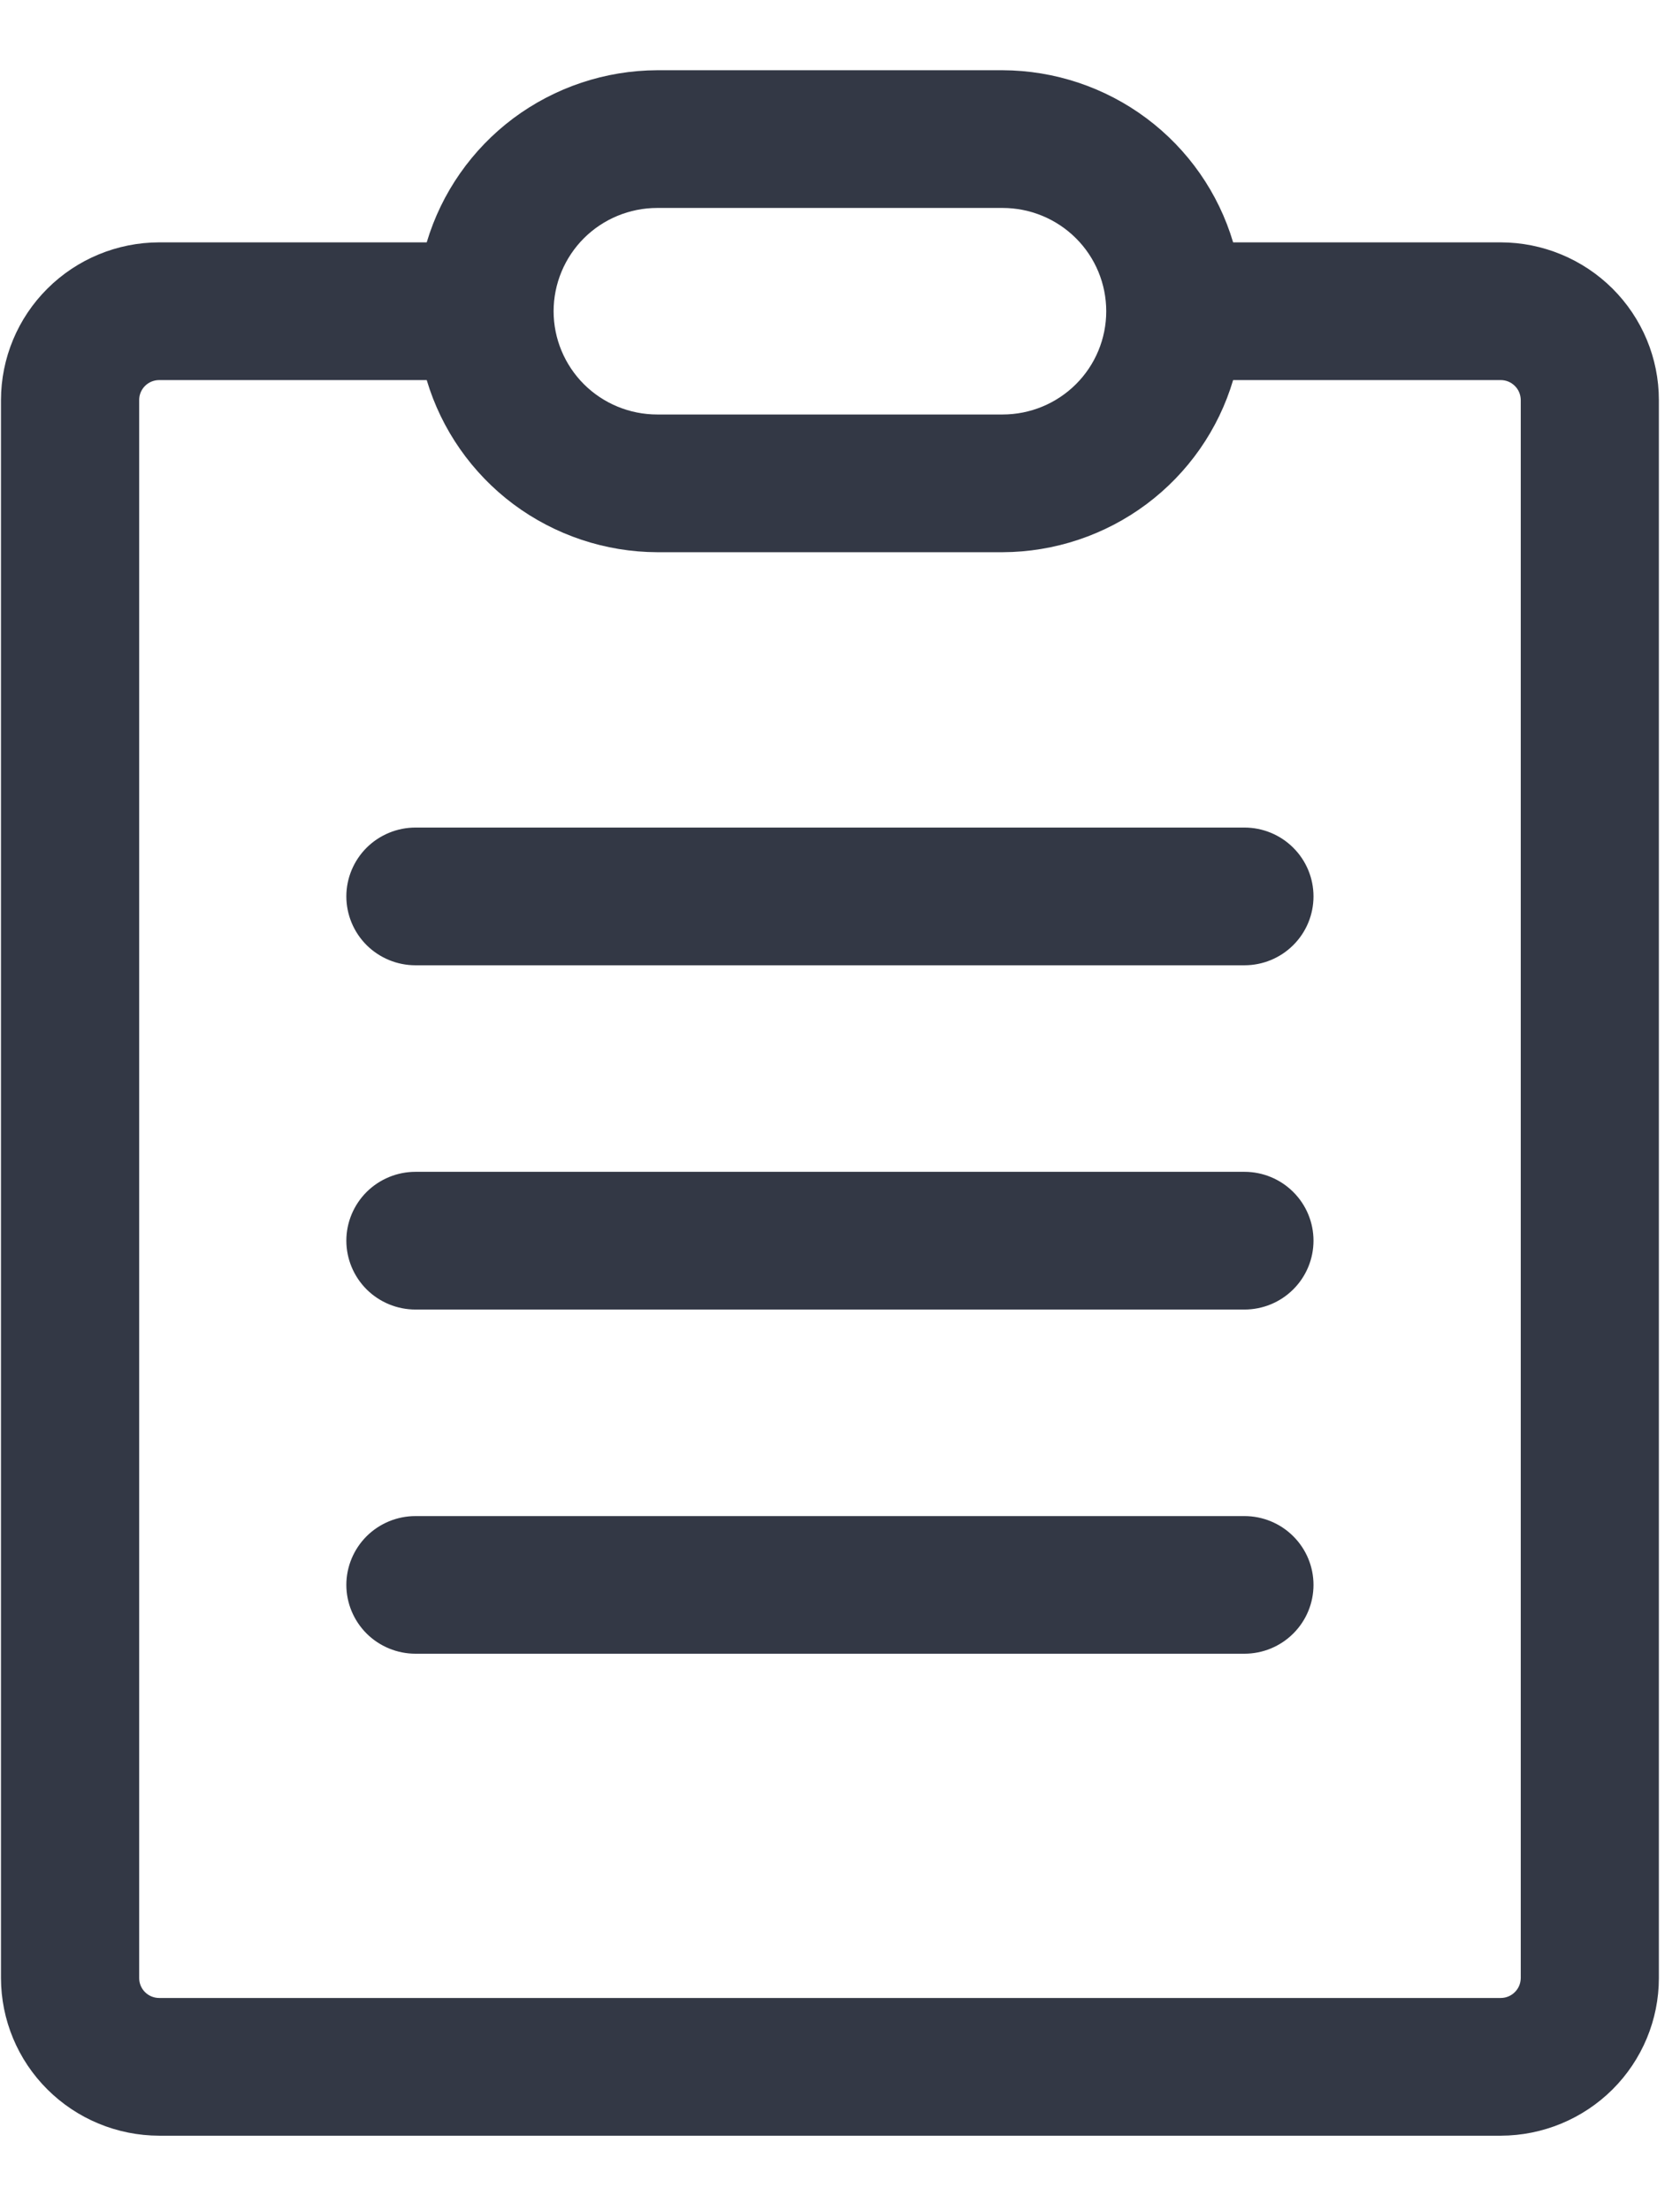 <svg width="19" height="25" viewBox="0 0 19 25" fill="none" xmlns="http://www.w3.org/2000/svg">
<path d="M16.973 2.74H13.946C13.78 2.18 13.436 1.688 12.966 1.337C12.497 0.987 11.926 0.796 11.339 0.794H7.433C6.846 0.796 6.276 0.987 5.806 1.337C5.337 1.688 4.993 2.18 4.826 2.74H1.8C1.325 2.741 0.871 2.929 0.536 3.263C0.2 3.597 0.012 4.05 0.011 4.522V22.363C0.012 22.835 0.2 23.288 0.536 23.622C0.871 23.956 1.325 24.144 1.8 24.145H16.973C17.447 24.144 17.901 23.956 18.237 23.622C18.572 23.288 18.761 22.835 18.761 22.363V4.522C18.761 4.05 18.572 3.597 18.237 3.263C17.901 2.929 17.447 2.741 16.973 2.74ZM7.433 2.351H11.339C11.65 2.351 11.948 2.474 12.168 2.693C12.388 2.912 12.511 3.209 12.511 3.519C12.511 3.828 12.388 4.125 12.168 4.344C11.948 4.563 11.65 4.686 11.339 4.686H7.433C7.122 4.686 6.824 4.563 6.604 4.344C6.385 4.125 6.261 3.828 6.261 3.519C6.261 3.209 6.385 2.912 6.604 2.693C6.824 2.474 7.122 2.351 7.433 2.351ZM17.199 22.363C17.198 22.423 17.175 22.48 17.132 22.522C17.09 22.564 17.033 22.588 16.973 22.588H1.8C1.74 22.588 1.682 22.564 1.64 22.522C1.598 22.48 1.574 22.423 1.574 22.363V4.522C1.574 4.462 1.598 4.405 1.64 4.363C1.682 4.321 1.74 4.297 1.8 4.297H4.826C4.993 4.857 5.337 5.349 5.806 5.7C6.276 6.05 6.846 6.241 7.433 6.243H11.339C11.926 6.241 12.497 6.05 12.966 5.7C13.436 5.349 13.78 4.857 13.946 4.297H16.973C17.033 4.297 17.09 4.321 17.132 4.363C17.175 4.405 17.198 4.462 17.199 4.522V22.363Z" fill="#333845"/>
<path d="M14.074 17.14H4.699C4.492 17.14 4.293 17.222 4.146 17.368C4 17.514 3.917 17.712 3.917 17.918C3.917 18.124 4 18.322 4.146 18.468C4.293 18.614 4.492 18.696 4.699 18.696H14.074C14.281 18.696 14.48 18.614 14.626 18.468C14.773 18.322 14.855 18.124 14.855 17.918C14.855 17.712 14.773 17.514 14.626 17.368C14.48 17.222 14.281 17.14 14.074 17.14Z" fill="#333845"/>
<path d="M14.074 13.248H4.699C4.492 13.248 4.293 13.33 4.146 13.476C4 13.622 3.917 13.82 3.917 14.026C3.917 14.233 4 14.431 4.146 14.577C4.293 14.723 4.492 14.805 4.699 14.805H14.074C14.281 14.805 14.48 14.723 14.626 14.577C14.773 14.431 14.855 14.233 14.855 14.026C14.855 13.82 14.773 13.622 14.626 13.476C14.48 13.33 14.281 13.248 14.074 13.248Z" fill="#333845"/>
<path d="M14.074 9.356H4.699C4.492 9.356 4.293 9.438 4.146 9.584C4 9.73 3.917 9.928 3.917 10.134C3.917 10.341 4 10.539 4.146 10.685C4.293 10.831 4.492 10.913 4.699 10.913H14.074C14.281 10.913 14.48 10.831 14.626 10.685C14.773 10.539 14.855 10.341 14.855 10.134C14.855 9.928 14.773 9.73 14.626 9.584C14.48 9.438 14.281 9.356 14.074 9.356Z" fill="#333845"/>
</svg>
